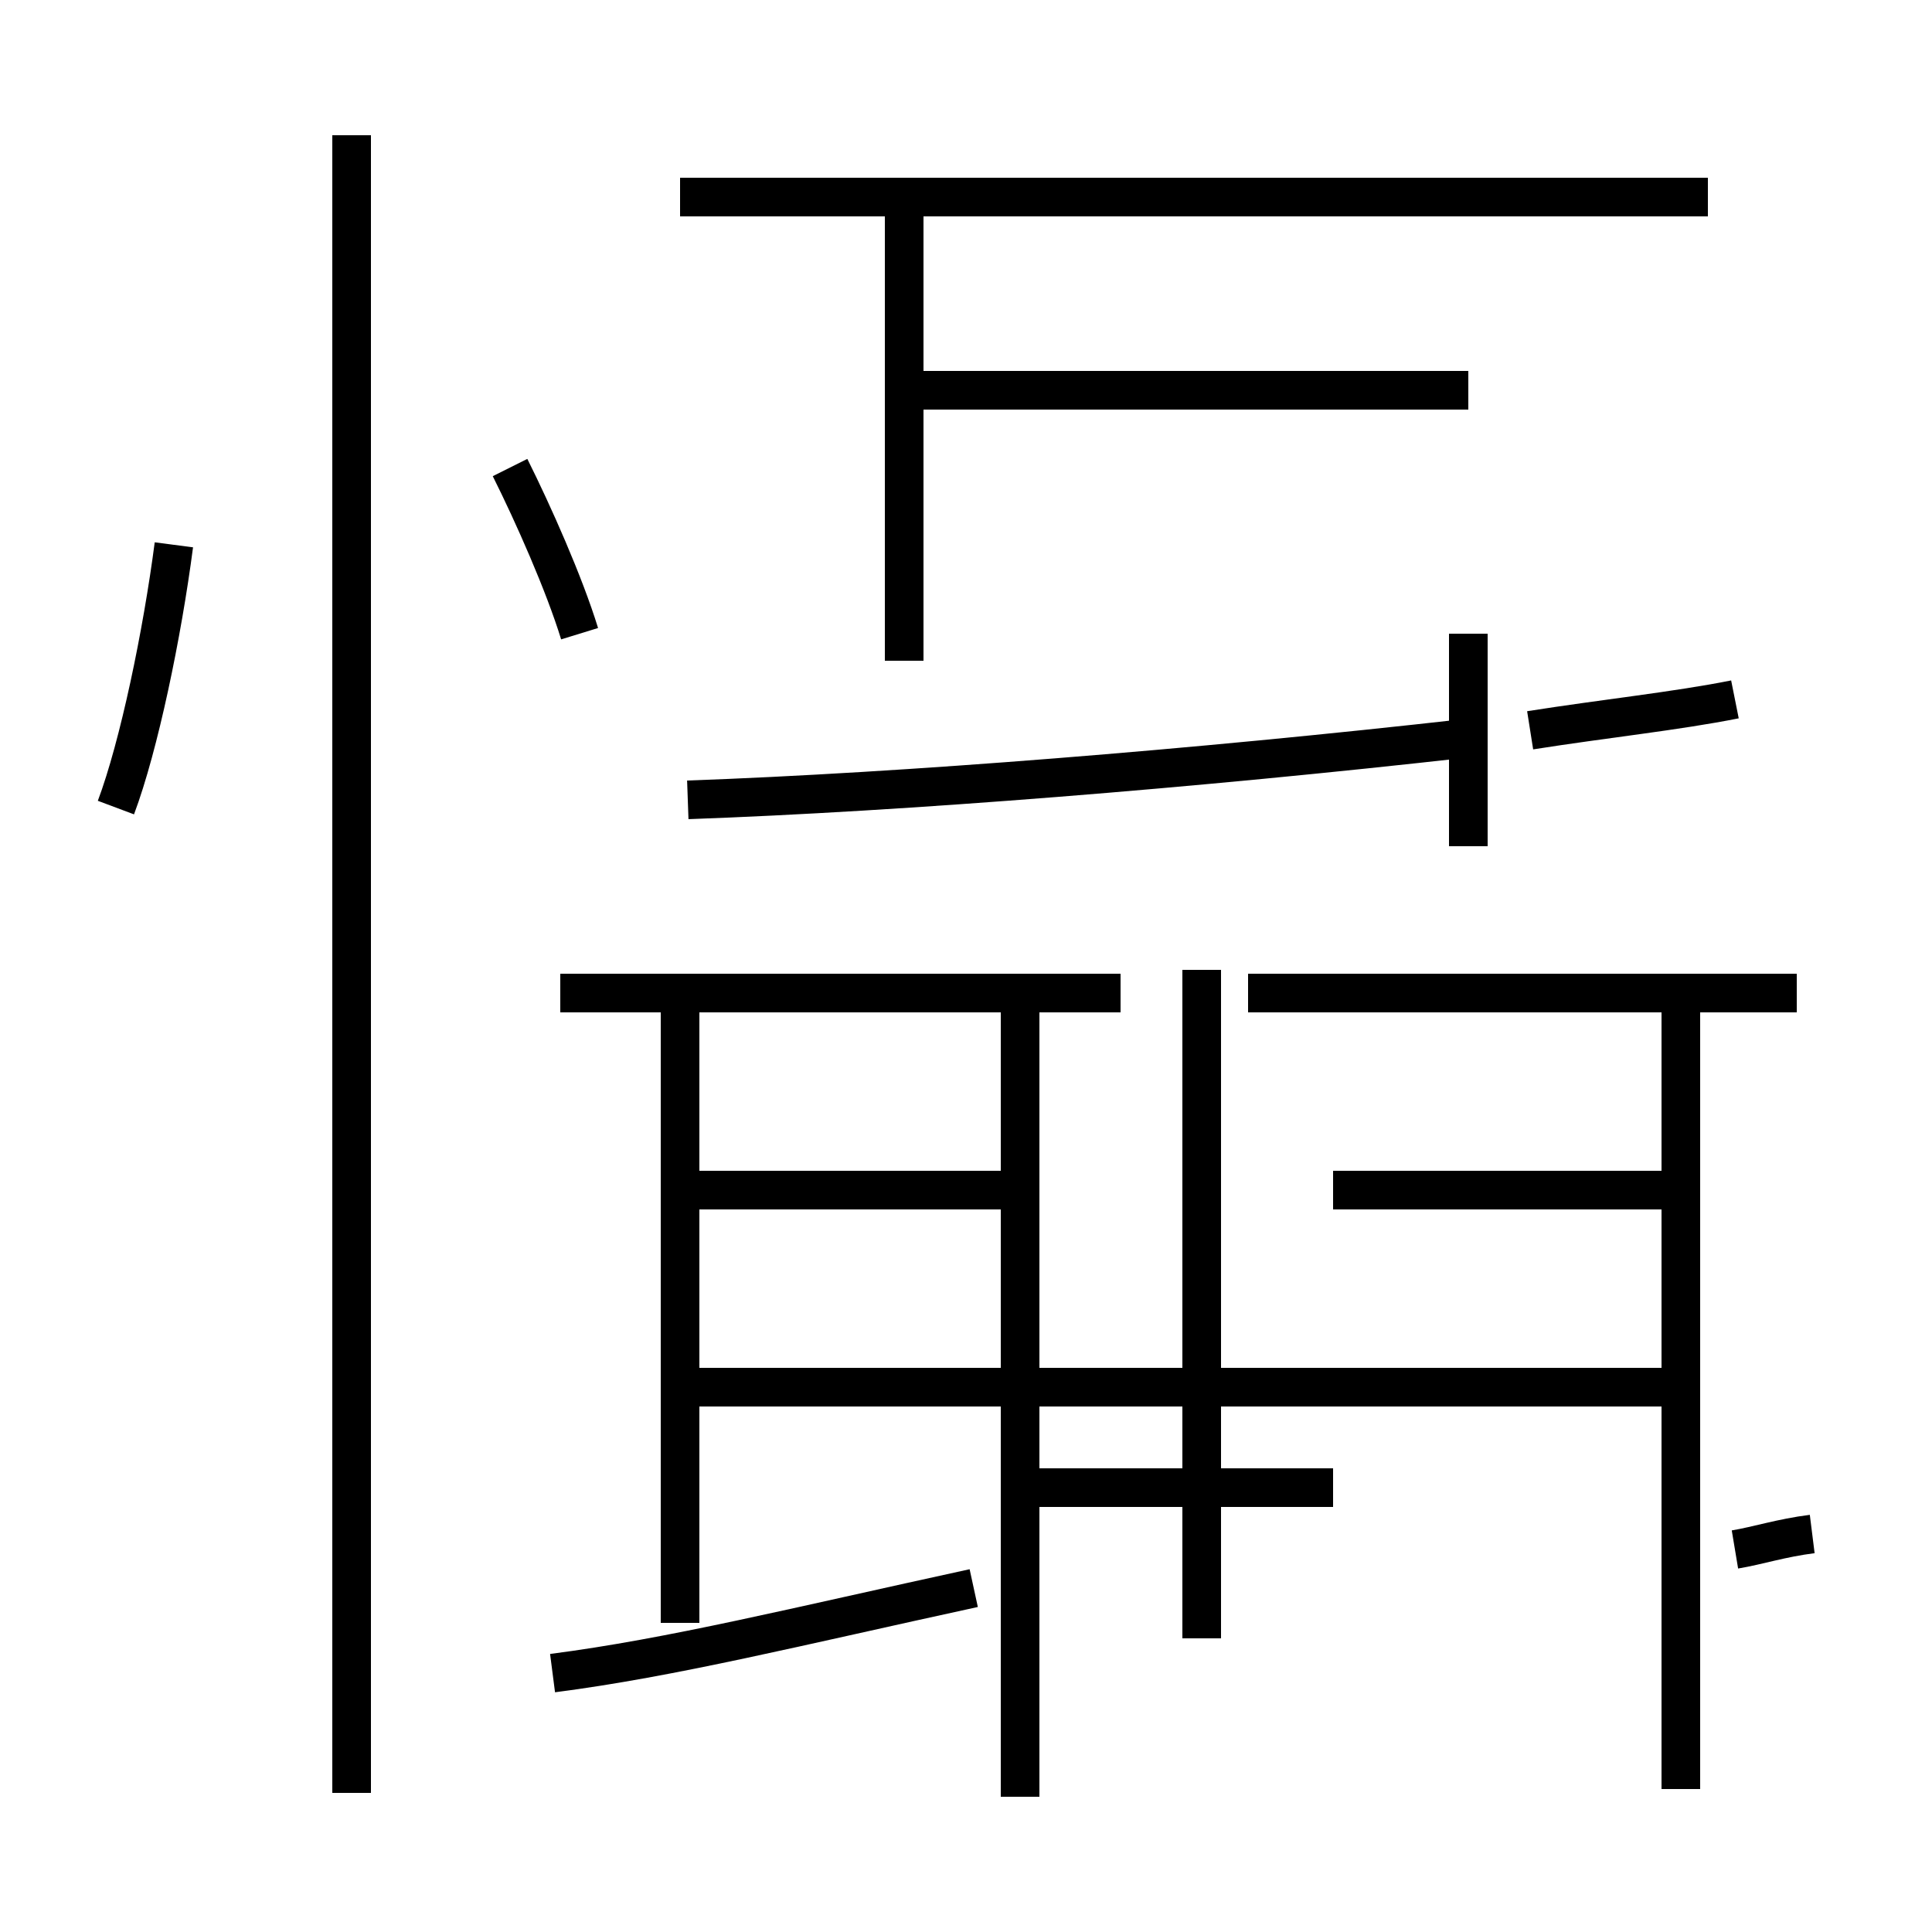 <?xml version='1.0' encoding='utf8'?>
<svg viewBox="0.0 -6.0 50.0 50.0" version="1.1" xmlns="http://www.w3.org/2000/svg">
<rect x="0.0" y="-6.0" width="50.0" height="50.0" fill="#808080" stroke="none"/>
<rect x="-1000" y="-1000" width="2000" height="2000" stroke="white" fill="white"/>
<g style="fill:white;stroke:#000000;  stroke-width:1">
<path d="M 43.5 2.3 L 43.5 -17.9 M 14.3 -0.7 C 17.4 -1.1 20.6 -1.9 25.2 -2.9 M 9.1 2.4 L 9.1 -40.5 M 17.6 -2.0 L 17.6 -18.1 M 26.6 -5.5 L 34.5 -5.5 M 3.0 -23.1 C 3.6 -24.7 4.2 -27.6 4.5 -29.9 M 26.6 -13.2 L 17.9 -13.2 M 31.1 -1.6 L 31.1 -18.9 M 26.4 2.5 L 26.4 -17.9 M 46.9 -4.3 C 46.1 -4.2 45.5 -4.0 44.9 -3.9 M 29.0 -18.3 L 14.5 -18.3 M 43.5 -8.1 L 18.1 -8.1 M 15.0 -27.6 C 14.6 -28.9 13.8 -30.7 13.2 -31.9 M 43.5 -13.2 L 34.5 -13.2 M 46.5 -18.3 L 32.3 -18.3 M 17.8 -23.3 C 23.4 -23.5 30.9 -24.1 38.0 -24.9 M 23.4 -26.9 L 23.4 -38.5 M 44.2 -38.9 L 17.6 -38.9 M 38.0 -22.1 L 38.0 -27.6 M 44.9 -25.9 C 43.4 -25.6 41.5 -25.4 39.6 -25.1 M 38.0 -33.9 L 23.4 -33.9" transform="translate(0.0, 38.0)" />
</g>
</svg>